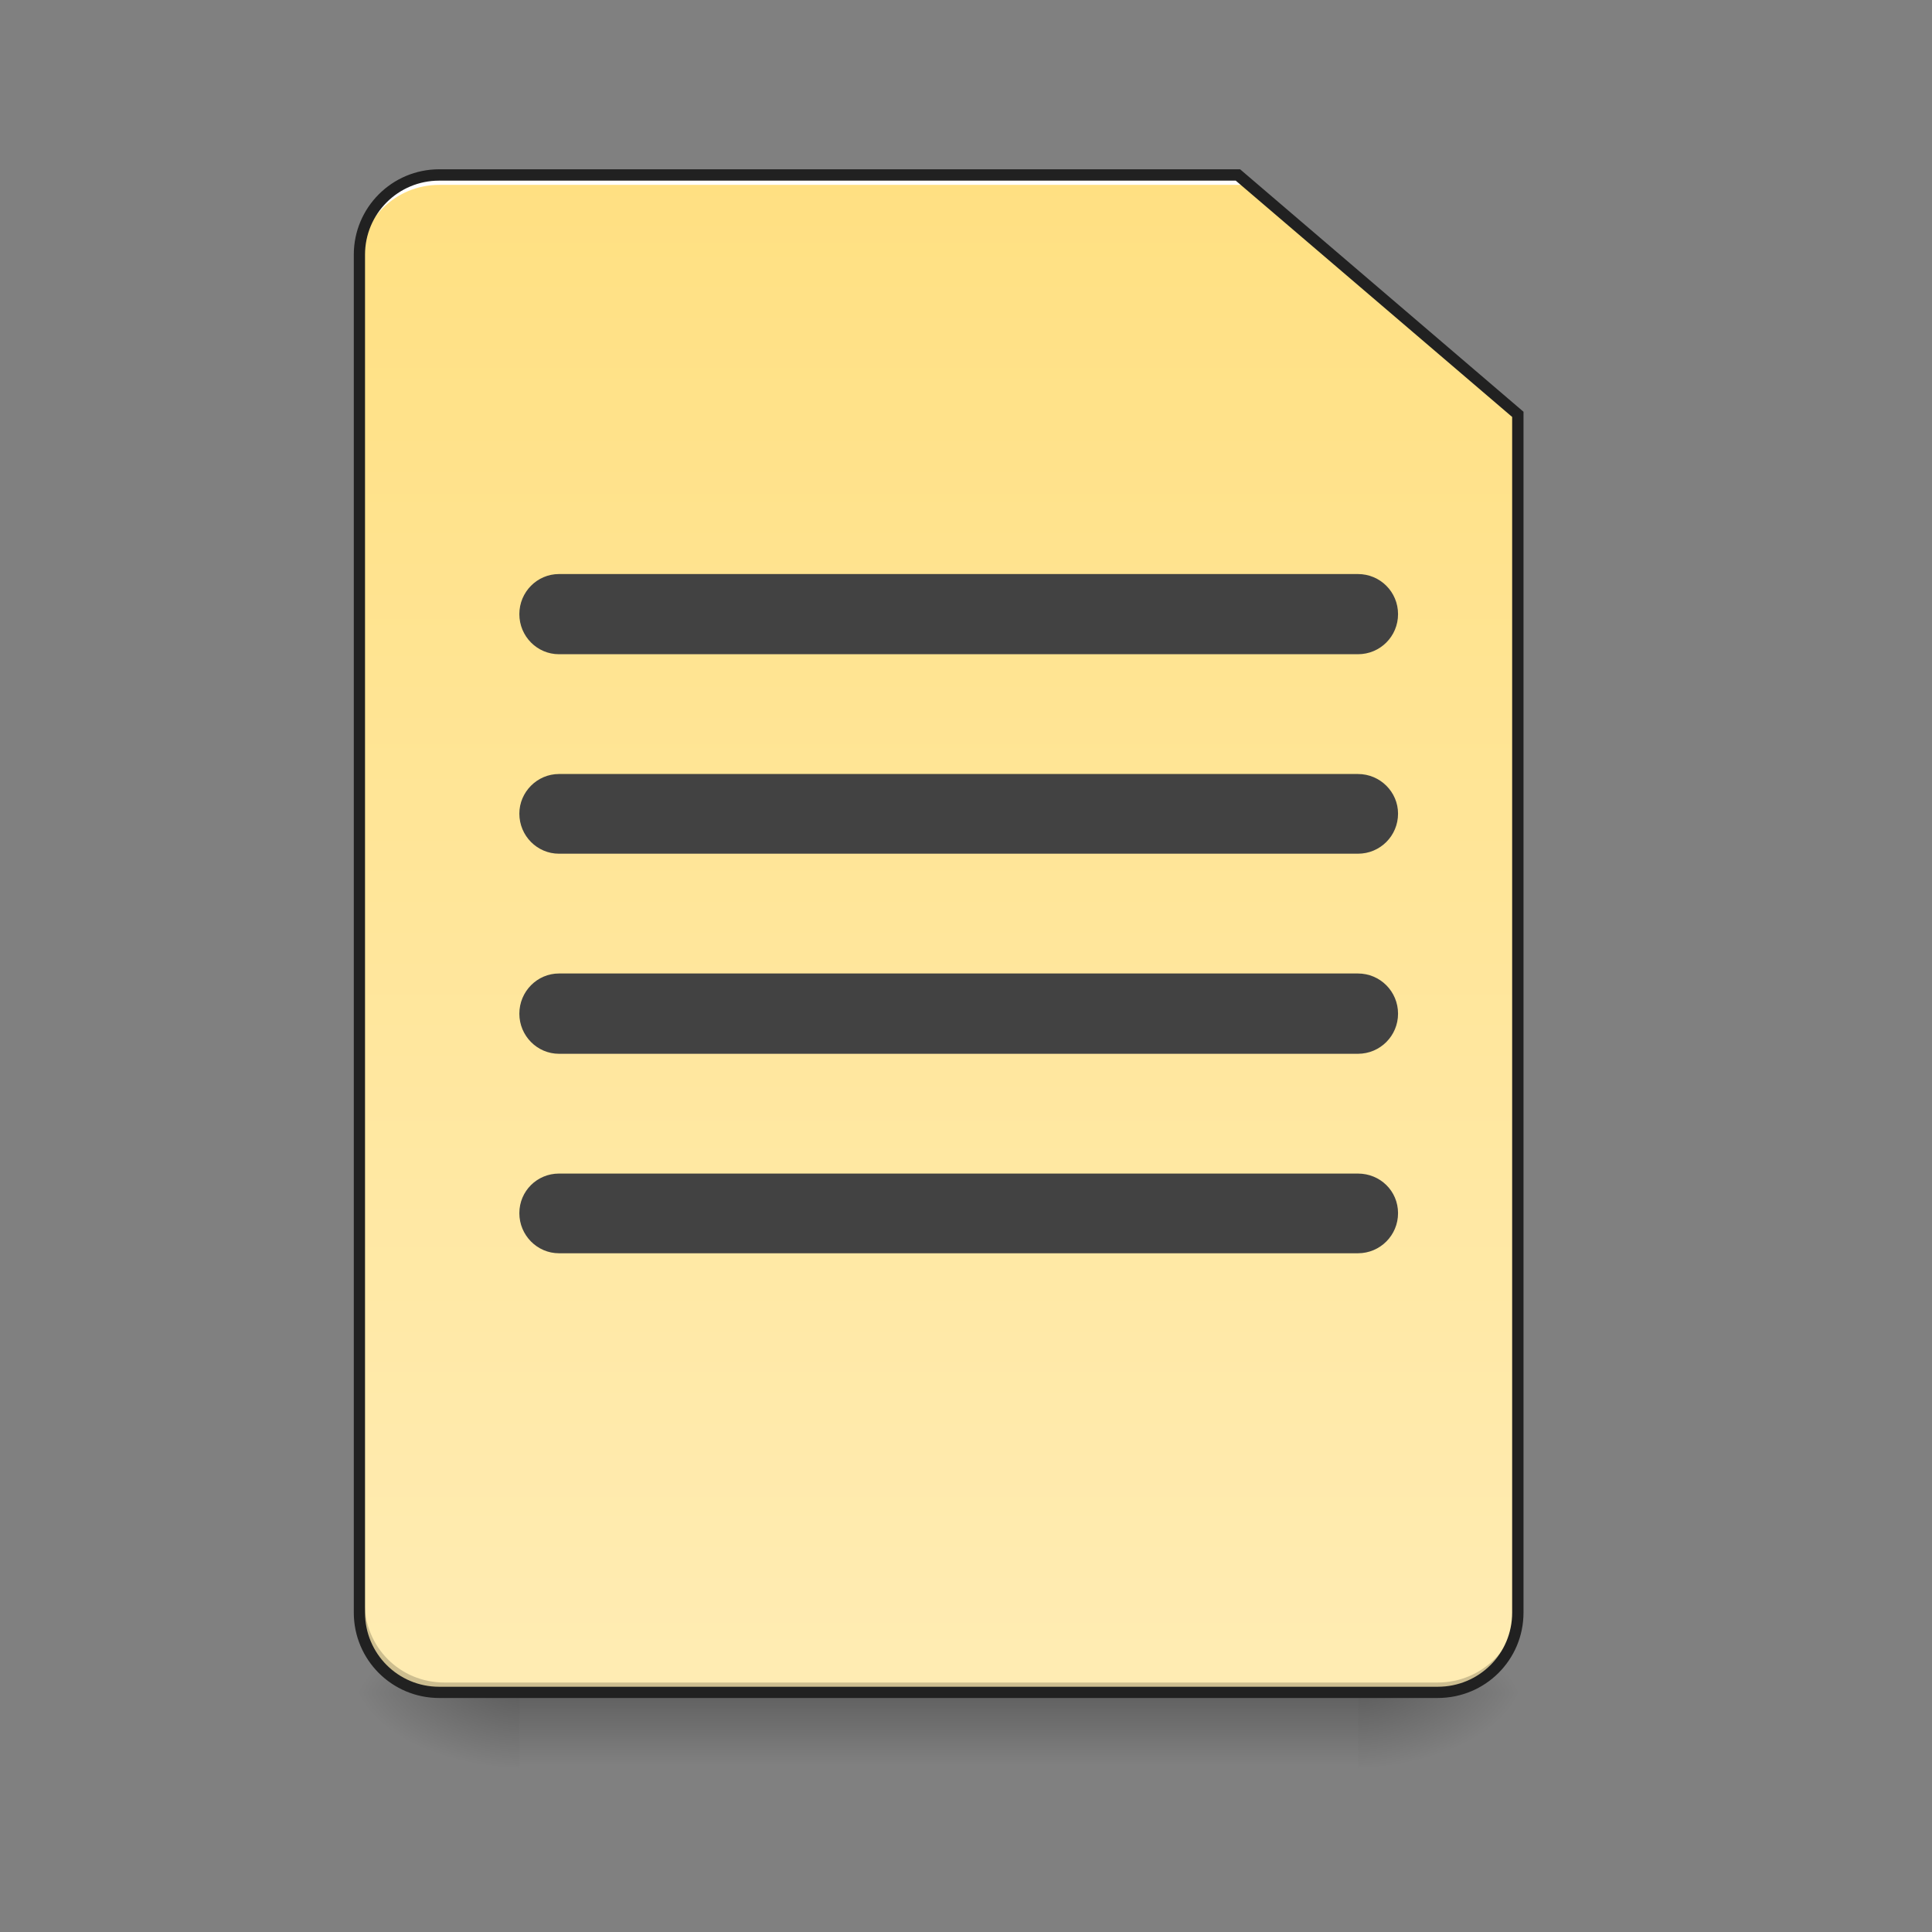 <?xml version="1.0" encoding="UTF-8"?>
<svg xmlns="http://www.w3.org/2000/svg" xmlns:xlink="http://www.w3.org/1999/xlink" width="16pt" height="16pt" viewBox="0 0 16 16" version="1.1">
<rect x="0" y="0" width="16" height="16" fill="#808080" stroke="none"/>
<defs>
<linearGradient id="linear0" gradientUnits="userSpaceOnUse" x1="254" y1="233.5" x2="254" y2="254.667" gradientTransform="matrix(0.031,0,0,0.031,-0,6.719)">
<stop offset="0" style="stop-color:rgb(0%,0%,0%);stop-opacity:0.275;"/>
<stop offset="1" style="stop-color:rgb(0%,0%,0%);stop-opacity:0;"/>
</linearGradient>
<radialGradient id="radial0" gradientUnits="userSpaceOnUse" cx="450.909" cy="189.579" fx="450.909" fy="189.579" r="21.167" gradientTransform="matrix(0,-0.039,-0.07,-0,24.412,31.798)">
<stop offset="0" style="stop-color:rgb(0%,0%,0%);stop-opacity:0.314;"/>
<stop offset="0.222" style="stop-color:rgb(0%,0%,0%);stop-opacity:0.275;"/>
<stop offset="1" style="stop-color:rgb(0%,0%,0%);stop-opacity:0;"/>
</radialGradient>
<radialGradient id="radial1" gradientUnits="userSpaceOnUse" cx="450.909" cy="189.579" fx="450.909" fy="189.579" r="21.167" gradientTransform="matrix(-0,0.039,0.07,0,-8.866,-3.764)">
<stop offset="0" style="stop-color:rgb(0%,0%,0%);stop-opacity:0.314;"/>
<stop offset="0.222" style="stop-color:rgb(0%,0%,0%);stop-opacity:0.275;"/>
<stop offset="1" style="stop-color:rgb(0%,0%,0%);stop-opacity:0;"/>
</radialGradient>
<radialGradient id="radial2" gradientUnits="userSpaceOnUse" cx="450.909" cy="189.579" fx="450.909" fy="189.579" r="21.167" gradientTransform="matrix(-0,-0.039,0.07,-0,-8.866,31.798)">
<stop offset="0" style="stop-color:rgb(0%,0%,0%);stop-opacity:0.314;"/>
<stop offset="0.222" style="stop-color:rgb(0%,0%,0%);stop-opacity:0.275;"/>
<stop offset="1" style="stop-color:rgb(0%,0%,0%);stop-opacity:0;"/>
</radialGradient>
<radialGradient id="radial3" gradientUnits="userSpaceOnUse" cx="450.909" cy="189.579" fx="450.909" fy="189.579" r="21.167" gradientTransform="matrix(0,0.039,-0.07,0,24.412,-3.764)">
<stop offset="0" style="stop-color:rgb(0%,0%,0%);stop-opacity:0.314;"/>
<stop offset="0.222" style="stop-color:rgb(0%,0%,0%);stop-opacity:0.275;"/>
<stop offset="1" style="stop-color:rgb(0%,0%,0%);stop-opacity:0;"/>
</radialGradient>
<linearGradient id="linear1" gradientUnits="userSpaceOnUse" x1="254" y1="233.5" x2="254" y2="-168.667" gradientTransform="matrix(0.031,0,0,0.031,0,6.719)">
<stop offset="0" style="stop-color:rgb(100%,92.549%,70.196%);stop-opacity:1;"/>
<stop offset="1" style="stop-color:rgb(100%,87.843%,50.98%);stop-opacity:1;"/>
</linearGradient>
</defs>
<g id="surface1">
<path style=" stroke:none;fill-rule:nonzero;fill:url(#linear0);" d="M 4.301 14.016 L 11.246 14.016 L 11.246 14.68 L 4.301 14.68 Z M 4.301 14.016 "/>
<path style=" stroke:none;fill-rule:nonzero;fill:url(#radial0);" d="M 11.246 14.016 L 12.57 14.016 L 12.57 13.355 L 11.246 13.355 Z M 11.246 14.016 "/>
<path style=" stroke:none;fill-rule:nonzero;fill:url(#radial1);" d="M 4.301 14.016 L 2.977 14.016 L 2.977 14.68 L 4.301 14.68 Z M 4.301 14.016 "/>
<path style=" stroke:none;fill-rule:nonzero;fill:url(#radial2);" d="M 4.301 14.016 L 2.977 14.016 L 2.977 13.355 L 4.301 13.355 Z M 4.301 14.016 "/>
<path style=" stroke:none;fill-rule:nonzero;fill:url(#radial3);" d="M 11.246 14.016 L 12.57 14.016 L 12.57 14.68 L 11.246 14.68 Z M 11.246 14.016 "/>
<path style=" stroke:none;fill-rule:nonzero;fill:url(#linear1);" d="M 3.637 1.449 C 3.273 1.449 2.977 1.742 2.977 2.109 L 2.977 13.355 C 2.977 13.723 3.273 14.016 3.637 14.016 L 11.906 14.016 C 12.273 14.016 12.57 13.723 12.57 13.355 L 12.57 3.434 L 10.254 1.449 Z M 3.637 1.449 "/>
<path style=" stroke:none;fill-rule:nonzero;fill:rgb(0%,0%,0%);fill-opacity:0.196;" d="M 3.68 14.016 C 3.312 14.016 3.02 13.723 3.02 13.355 L 3.02 13.273 C 3.02 13.641 3.312 13.934 3.68 13.934 L 11.906 13.934 C 12.273 13.934 12.57 13.641 12.57 13.273 L 12.57 13.355 C 12.57 13.723 12.273 14.016 11.906 14.016 Z M 3.68 14.016 "/>
<path style=" stroke:none;fill-rule:nonzero;fill:rgb(100%,100%,100%);fill-opacity:1;" d="M 3.637 1.449 C 3.273 1.449 2.977 1.742 2.977 2.109 L 2.977 2.191 C 2.977 1.824 3.273 1.531 3.637 1.531 L 10.297 1.531 L 10.297 1.449 Z M 3.637 1.449 "/>
<path style=" stroke:none;fill-rule:nonzero;fill:rgb(12.941%,12.941%,12.941%);fill-opacity:1;" d="M 3.637 1.402 C 3.246 1.402 2.93 1.719 2.93 2.109 L 2.93 13.355 C 2.93 13.746 3.246 14.062 3.637 14.062 L 11.906 14.062 C 12.301 14.062 12.617 13.746 12.617 13.355 L 12.617 3.41 L 10.27 1.402 Z M 3.637 1.496 L 10.234 1.496 L 12.523 3.453 L 12.523 13.355 C 12.523 13.695 12.25 13.969 11.906 13.969 L 3.637 13.969 C 3.297 13.969 3.023 13.695 3.023 13.355 L 3.023 2.109 C 3.023 1.77 3.297 1.496 3.637 1.496 Z M 3.637 1.496 "/>
<path style=" stroke:none;fill-rule:nonzero;fill:rgb(25.882%,25.882%,25.882%);fill-opacity:1;" d="M 4.629 6.41 L 11.246 6.41 C 11.43 6.41 11.578 6.559 11.578 6.738 C 11.578 6.922 11.43 7.07 11.246 7.07 L 4.629 7.07 C 4.449 7.07 4.301 6.922 4.301 6.738 C 4.301 6.559 4.449 6.41 4.629 6.41 Z M 4.629 6.41 "/>
<path style=" stroke:none;fill-rule:nonzero;fill:rgb(25.882%,25.882%,25.882%);fill-opacity:1;" d="M 4.629 4.754 L 11.246 4.754 C 11.43 4.754 11.578 4.902 11.578 5.086 C 11.578 5.27 11.43 5.418 11.246 5.418 L 4.629 5.418 C 4.449 5.418 4.301 5.27 4.301 5.086 C 4.301 4.902 4.449 4.754 4.629 4.754 Z M 4.629 4.754 "/>
<path style=" stroke:none;fill-rule:nonzero;fill:rgb(25.882%,25.882%,25.882%);fill-opacity:1;" d="M 4.629 8.062 L 11.246 8.062 C 11.43 8.062 11.578 8.211 11.578 8.395 C 11.578 8.578 11.43 8.727 11.246 8.727 L 4.629 8.727 C 4.449 8.727 4.301 8.578 4.301 8.395 C 4.301 8.211 4.449 8.062 4.629 8.062 Z M 4.629 8.062 "/>
<path style=" stroke:none;fill-rule:nonzero;fill:rgb(25.882%,25.882%,25.882%);fill-opacity:1;" d="M 4.629 9.719 L 11.246 9.719 C 11.43 9.719 11.578 9.863 11.578 10.047 C 11.578 10.23 11.43 10.379 11.246 10.379 L 4.629 10.379 C 4.449 10.379 4.301 10.23 4.301 10.047 C 4.301 9.863 4.449 9.719 4.629 9.719 Z M 4.629 9.719 "/>
</g>
</svg>
